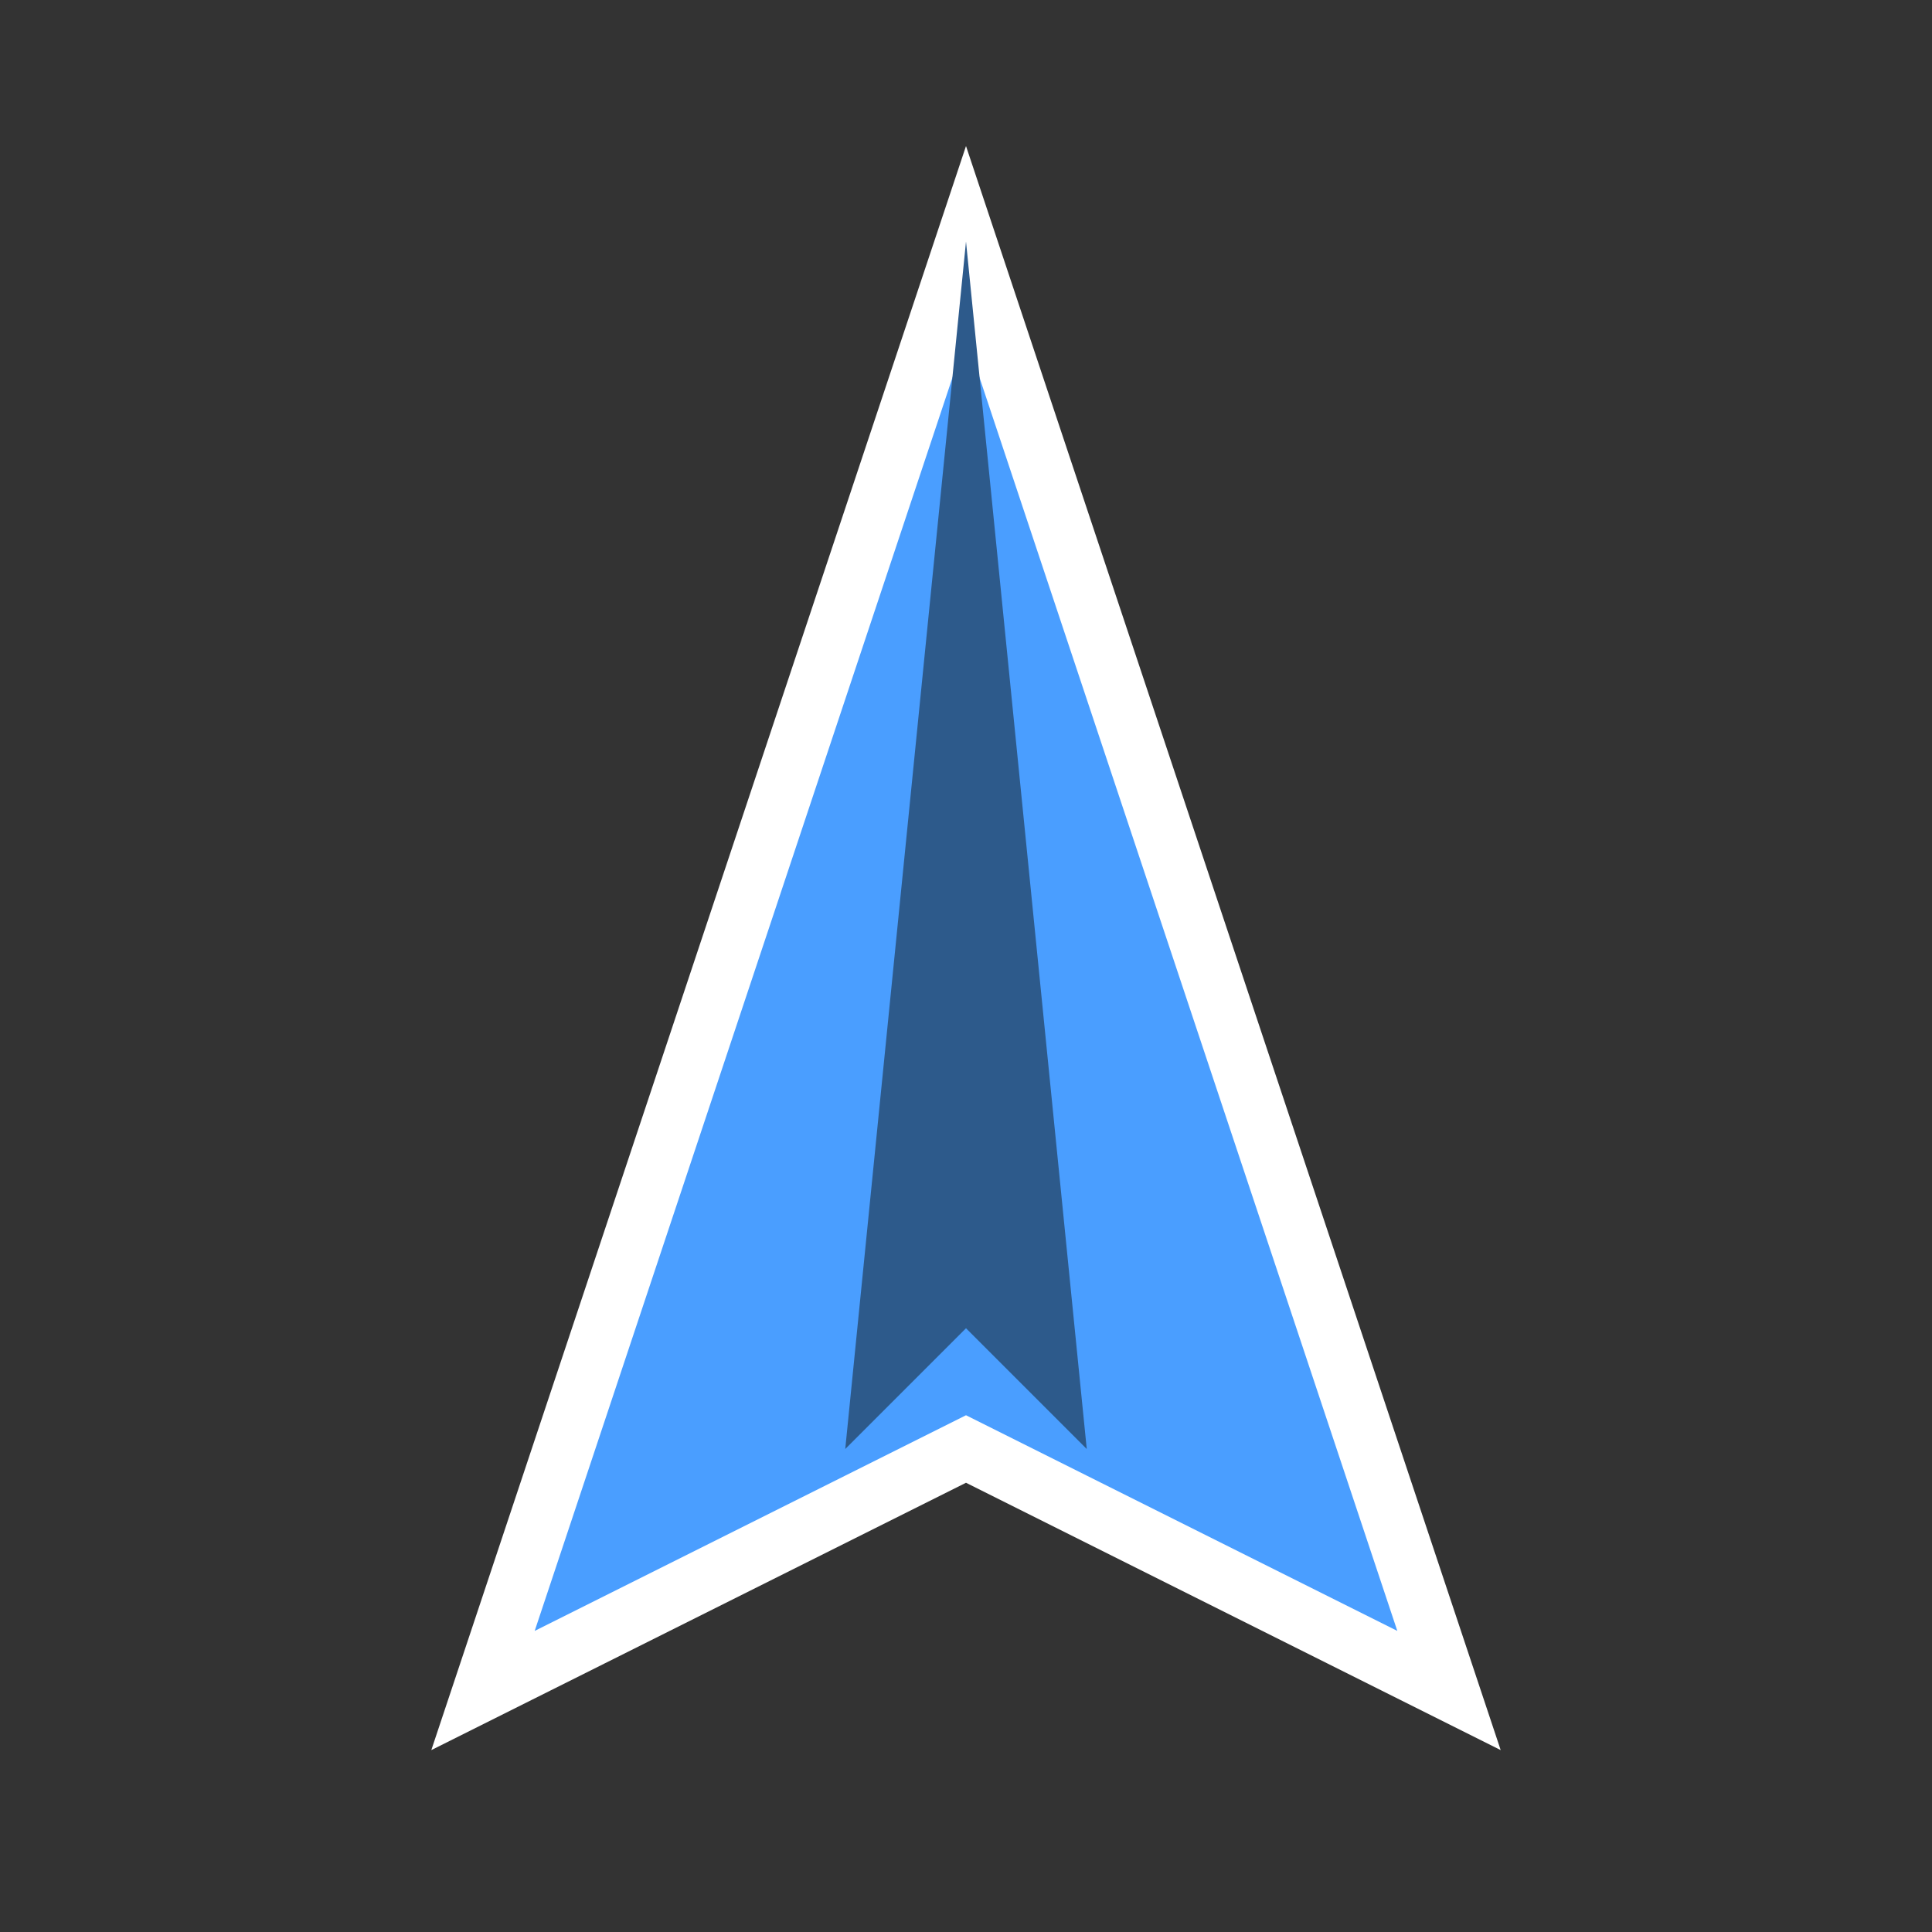 <?xml version="1.0" encoding="UTF-8"?>
<svg width="64" height="64" version="1.1" viewBox="0 0 64 64" xmlns="http://www.w3.org/2000/svg">
    <rect x="0" y="0" width="64" height="64" fill="#333333" stroke="none"/>
    <path d="M32 8L48 56L32 48L16 56L32 8Z" fill="#4a9eff" stroke="#ffffff" stroke-width="2"/>
    <path d="M32 8L36 48L32 44L28 48L32 8Z" fill="#2d5a8b"/>
</svg> 
